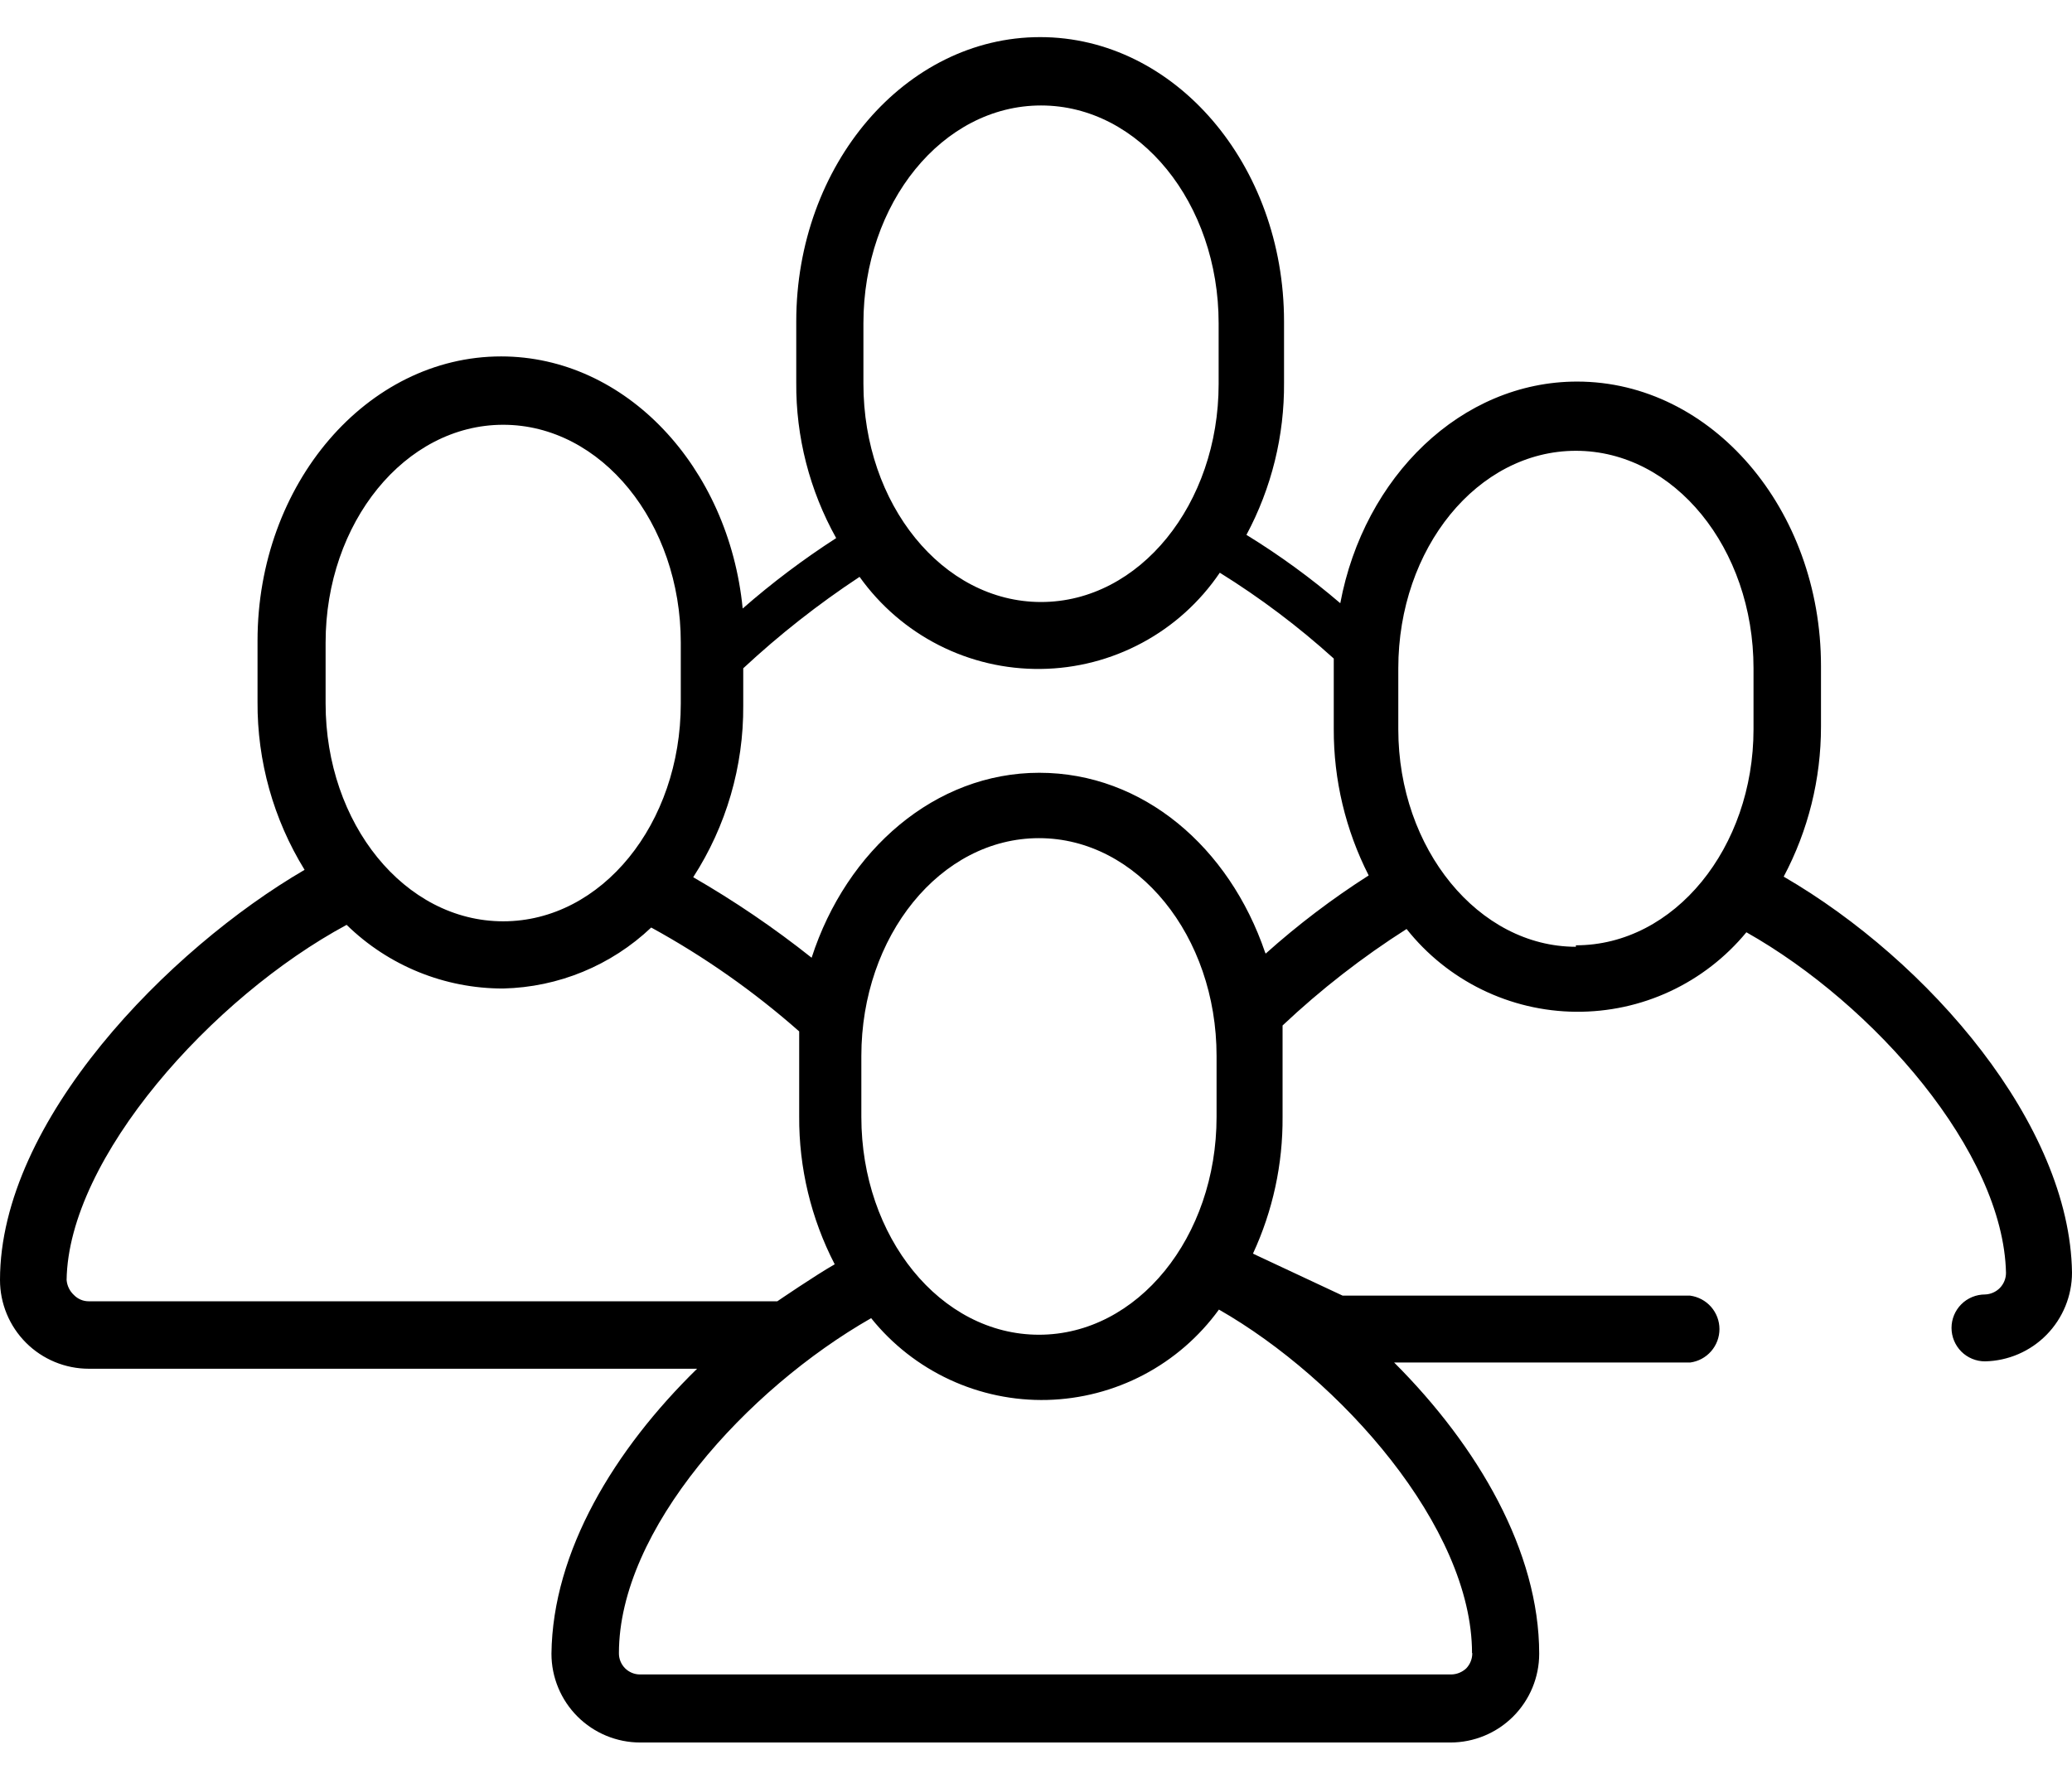 <svg width="48" height="41" viewBox="0 0 48 41" fill="none" xmlns="http://www.w3.org/2000/svg">
<path d="M29.026 29.05C29.486 28.057 29.72 26.975 29.712 25.882V23.763C30.597 22.929 31.559 22.18 32.585 21.527C33.054 22.119 33.649 22.598 34.327 22.93C35.005 23.262 35.748 23.438 36.503 23.445C37.258 23.452 38.005 23.291 38.689 22.972C39.373 22.653 39.977 22.185 40.457 21.603C43.419 23.276 46.409 26.691 46.471 29.495C46.471 29.626 46.42 29.751 46.329 29.845C46.238 29.938 46.114 29.992 45.984 29.996C45.779 29.996 45.581 30.078 45.436 30.223C45.291 30.368 45.209 30.565 45.209 30.771C45.209 30.976 45.291 31.173 45.436 31.319C45.581 31.464 45.779 31.546 45.984 31.546C46.522 31.535 47.035 31.314 47.412 30.929C47.789 30.544 48 30.027 48 29.489C47.952 26.06 44.688 22.268 41.321 20.314C41.89 19.243 42.186 18.049 42.185 16.837V15.431C42.185 11.804 39.655 8.842 36.535 8.842C33.854 8.842 31.598 11.043 31.049 13.978C30.367 13.394 29.64 12.864 28.875 12.394C29.457 11.308 29.756 10.094 29.746 8.862V7.45C29.746 3.815 27.216 0.86 24.096 0.86C20.976 0.86 18.446 3.815 18.446 7.45V8.862C18.436 10.124 18.756 11.367 19.371 12.469C18.61 12.96 17.886 13.505 17.205 14.101C16.882 10.817 14.496 8.259 11.609 8.259C8.503 8.259 5.966 11.214 5.966 14.849V16.261C5.957 17.636 6.335 18.985 7.056 20.156C3.915 21.987 0 25.964 0 29.66C0 30.206 0.217 30.729 0.603 31.115C0.988 31.5 1.512 31.717 2.057 31.717H16.149C14.235 33.589 12.802 35.948 12.775 38.321C12.775 38.866 12.992 39.389 13.377 39.775C13.763 40.161 14.286 40.378 14.832 40.378H33.6C34.146 40.378 34.669 40.161 35.055 39.775C35.44 39.389 35.657 38.866 35.657 38.321C35.657 35.955 34.245 33.521 32.297 31.573H39.154C39.342 31.548 39.514 31.456 39.639 31.313C39.764 31.171 39.833 30.988 39.833 30.798C39.833 30.609 39.764 30.426 39.639 30.283C39.514 30.141 39.342 30.049 39.154 30.023H31.104L29.026 29.05ZM20.002 7.491C20.002 4.707 21.833 2.444 24.117 2.444C26.4 2.444 28.231 4.707 28.231 7.491V8.897C28.231 11.681 26.4 13.95 24.117 13.95C21.833 13.95 20.002 11.681 20.002 8.897V7.491ZM7.543 14.89C7.543 12.113 9.381 9.843 11.657 9.843C13.934 9.843 15.771 12.113 15.771 14.89V16.302C15.771 19.086 13.941 21.349 11.657 21.349C9.374 21.349 7.543 19.086 7.543 16.302V14.89ZM7.495 30.154H2.057C1.993 30.154 1.93 30.142 1.871 30.117C1.812 30.092 1.759 30.056 1.714 30.01C1.615 29.919 1.554 29.794 1.543 29.66C1.584 26.835 4.91 23.111 8.03 21.431C8.999 22.379 10.302 22.909 11.657 22.906C12.936 22.877 14.158 22.373 15.086 21.493C16.314 22.166 17.464 22.974 18.514 23.9V25.868C18.507 27.061 18.789 28.237 19.337 29.297C18.891 29.55 18.007 30.154 18.007 30.154H7.488H7.495ZM28.183 25.882C28.183 28.666 26.352 30.929 24.069 30.929C21.785 30.929 19.954 28.666 19.954 25.882V24.469C19.954 21.692 21.785 19.422 24.069 19.422C26.352 19.422 28.183 21.692 28.183 24.469V25.882ZM34.107 38.307C34.108 38.437 34.059 38.562 33.97 38.657C33.876 38.747 33.751 38.799 33.621 38.801H14.825C14.761 38.801 14.697 38.788 14.637 38.763C14.578 38.738 14.524 38.702 14.478 38.656C14.433 38.61 14.397 38.555 14.373 38.495C14.349 38.435 14.337 38.371 14.338 38.307C14.338 35.447 17.301 32.19 20.181 30.545C20.669 31.153 21.291 31.64 21.998 31.969C22.705 32.298 23.479 32.459 24.258 32.44C25.038 32.42 25.803 32.221 26.493 31.858C27.183 31.495 27.78 30.977 28.238 30.346C31.056 31.957 34.101 35.386 34.101 38.307H34.107ZM29.307 22.069C28.478 19.635 26.482 17.907 24.075 17.907C21.669 17.907 19.611 19.69 18.802 22.193C17.935 21.504 17.019 20.881 16.059 20.327C16.824 19.142 17.227 17.761 17.218 16.35V15.486C18.056 14.706 18.957 13.998 19.913 13.367C20.389 14.035 21.019 14.578 21.75 14.95C22.481 15.322 23.291 15.511 24.111 15.501C24.931 15.492 25.736 15.284 26.458 14.896C27.181 14.508 27.798 13.95 28.258 13.271C29.196 13.854 30.08 14.52 30.898 15.26V16.892C30.894 18.072 31.172 19.235 31.707 20.286C30.864 20.824 30.066 21.43 29.321 22.097L29.307 22.069ZM36.507 21.939C34.258 21.939 32.393 19.676 32.393 16.899V15.486C32.393 12.702 34.231 10.446 36.507 10.446C38.784 10.446 40.622 12.702 40.622 15.486V16.899C40.622 19.642 38.791 21.905 36.507 21.905V21.939Z" fill="#23648B" style="fill:#23648B;fill:color(display-p3 0.137 0.392 0.545);fill-opacity:1;"/>
</svg>
